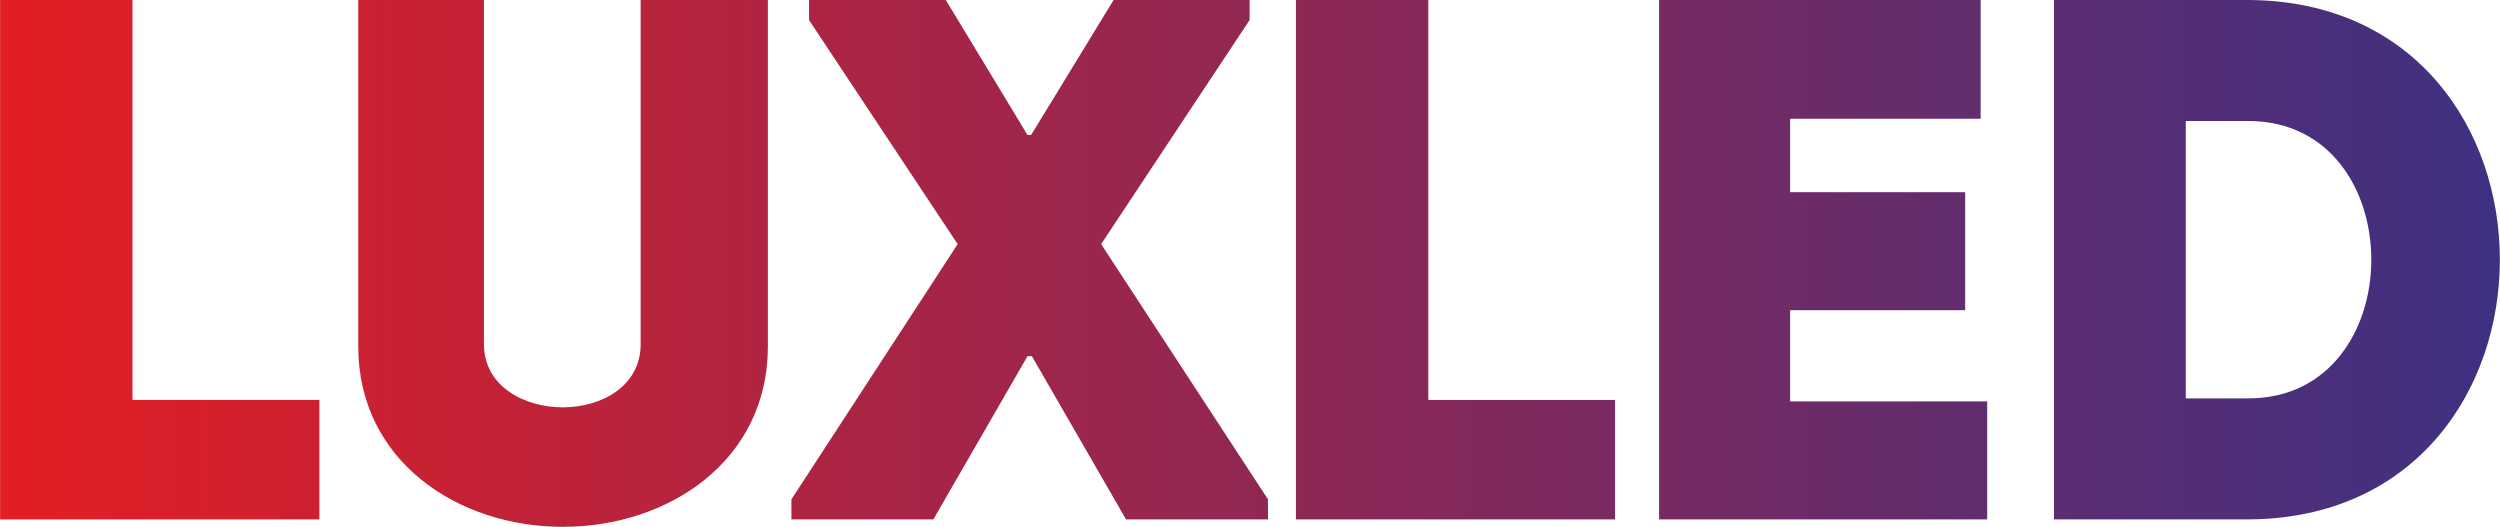 <?xml version="1.0" encoding="UTF-8"?>
<!DOCTYPE svg PUBLIC "-//W3C//DTD SVG 1.1//EN" "http://www.w3.org/Graphics/SVG/1.1/DTD/svg11.dtd">
<!-- Creator: CorelDRAW X6 -->
<svg xmlns="http://www.w3.org/2000/svg" xml:space="preserve" width="164.645mm" height="34.696mm" version="1.1" style="shape-rendering:geometricPrecision; text-rendering:geometricPrecision; image-rendering:optimizeQuality; fill-rule:evenodd; clip-rule:evenodd"
viewBox="0 0 16465 3470"
 xmlns:xlink="http://www.w3.org/1999/xlink">
 <defs>
  <style type="text/css">
   <![CDATA[
    .fil0 {fill:url(#id0);fill-rule:nonzero}
   ]]>
  </style>
  <linearGradient id="id0" gradientUnits="userSpaceOnUse" x1="-0" y1="1734.81" x2="17016.8" y2="1734.81">
   <stop offset="0" style="stop-color:#E31E24"/>
   <stop offset="1" style="stop-color:#393185"/>
  </linearGradient>
 </defs>
 <g id="Слой_x0020_1">
  <path class="fil0" d="M872 0c-295,0 -581,0 -872,0l0 3421c688,0 1405,0 2103,0 0,-293 0,-494 0,-787l-1231 0c0,-1456 0,-865 0,-2634zm2834 2683c-252,0 -519,-137 -519,-416l0 -2267c-271,0 -557,0 -828,0l0 2282c0,753 654,1188 1347,1188 697,0 1351,-435 1351,-1188l0 -2282c-271,0 -562,0 -838,0l0 2267c0,279 -261,416 -513,416zm3090 -337l620 1075 935 0 0 -132 -1099 -1681 978 -1476 0 -132 -896 0 -543 889 -24 0 -538 -889 -901 0 0 132 979 1476 -1095 1681 0 132 935 0 620 -1075 29 0zm2611 -2346c-296,0 -582,0 -872,0l0 3421c688,0 1405,0 2102,0 0,-293 0,-494 0,-787l-1230 0c0,-1456 0,-865 0,-2634zm3638 0c-795,0 -1333,0 -2118,0 0,1134 0,2277 0,3421 785,0 1367,0 2161,0 0,-259 0,-523 0,-777 -508,0 -799,0 -1298,0 0,-206 0,-401 0,-601l1153 0c0,-259 0,-518 0,-777l-1153 0 0 -484c499,0 751,0 1255,0 0,-264 0,-528 0,-782zm1763 0l-1280 0 0 3421 1280 0c2209,-10 2209,-3411 0,-3421zm-412 797l412 0c1080,0 1080,1827 0,1827l-412 0 0 -1827z"/>
 </g>
</svg>
